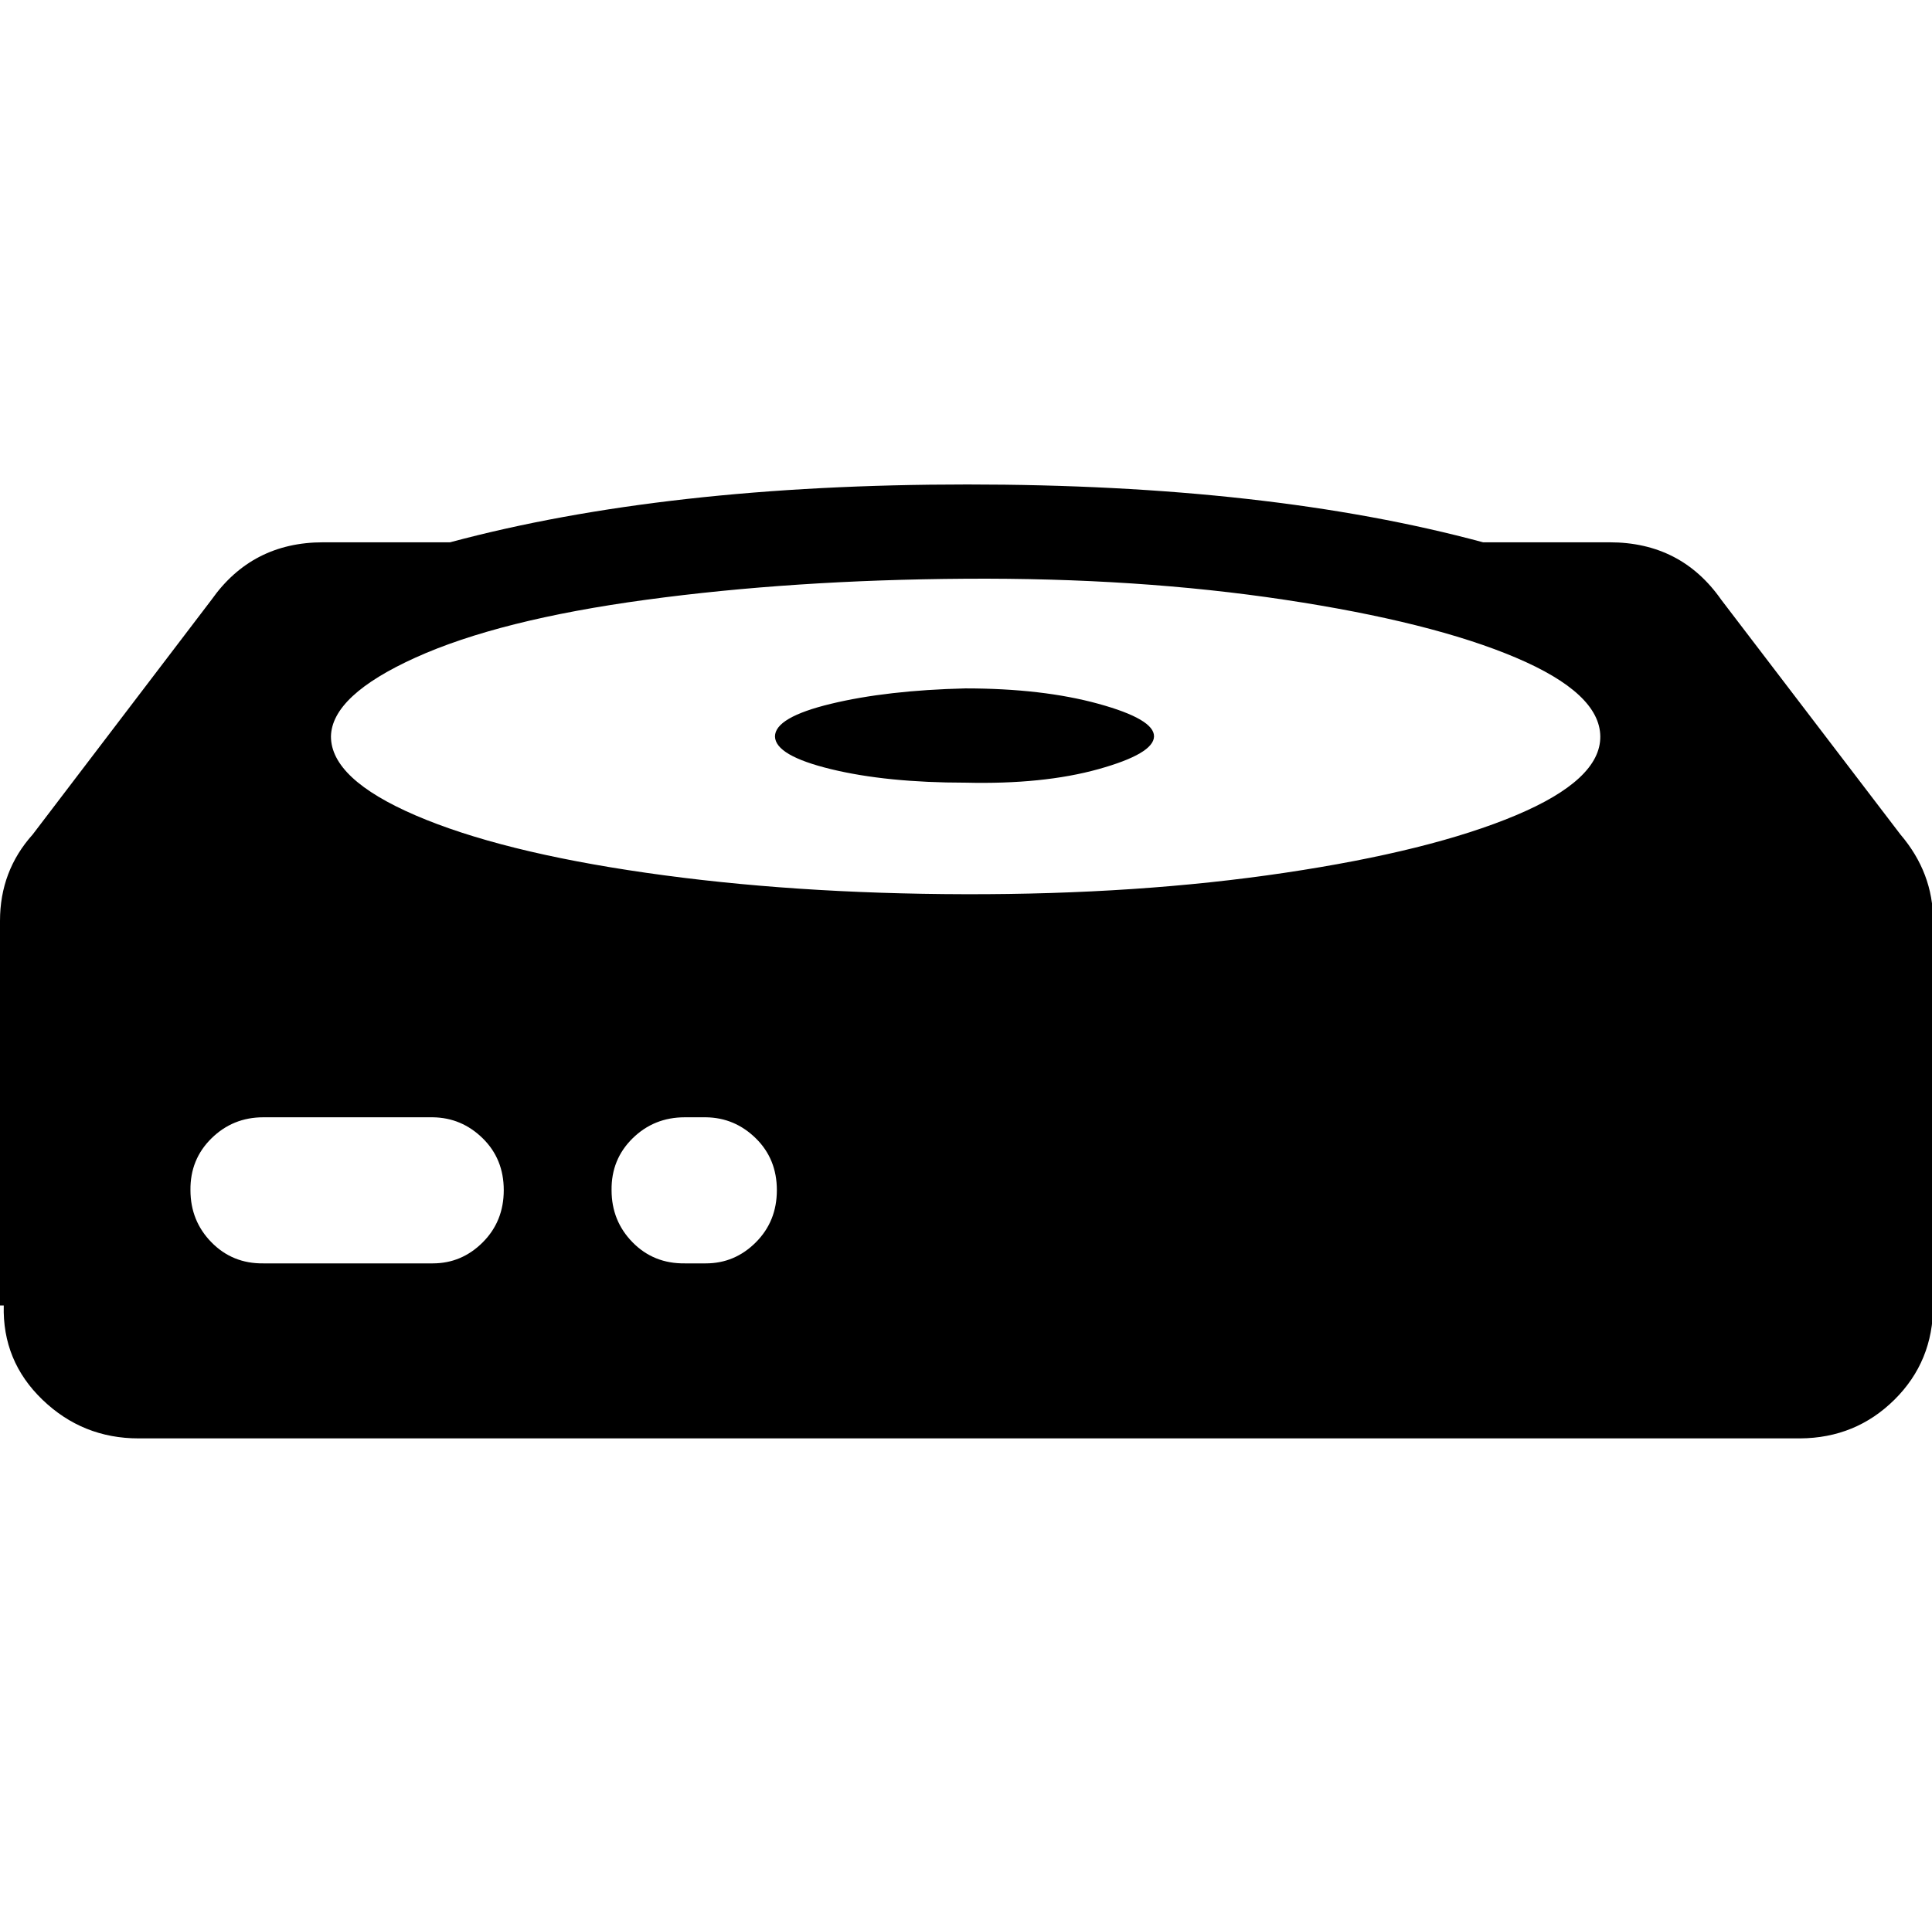 <svg height="512" width="514.3" xmlns="http://www.w3.org/2000/svg"><path d="m0 347.6v-102.4q0-13.3 8.7-23l47.6-62.5q10.8-15.3 29.7-15.3h33.8q57.4-15.4 137.7-15.4t137.3 15.4h33.7q19 0 29.7 15.3l47.7 62.5q8.7 10.2 8.7 23v102.4q0 14.9-10.3 25.1t-25.1 10.3h-442.3q-14.9 0-25.6-10.3t-10.3-25.1z m50.7-30.7q0 8.2 5.6 13.9t13.8 5.6h45.1q7.7 0 13.3-5.6t5.6-13.9-5.6-13.8-13.3-5.6h-45.1q-8.1 0-13.8 5.6t-5.6 13.8z m37.4-120.8q0 11.3 22.5 21t61.4 15.3 85 5.7 85-5.7 61.5-15.3 22.5-21-22.5-21-61.5-15.4-85-5.6-85 5.6-61.4 15.4-22.5 21z m74.7 120.8q0 8.2 5.6 13.9t13.9 5.6h5.6q7.7 0 13.3-5.6t5.6-13.9-5.6-13.8-13.3-5.6h-5.6q-8.2 0-13.9 5.6t-5.6 13.8z m43.5-120.8q0-5.1 14.9-8.7t35.8-4.1q20.5 0 35.4 4.1t14.8 8.7-14.8 8.7-35.4 3.6q-21 0-35.8-3.6t-14.9-8.7z" /></svg>
